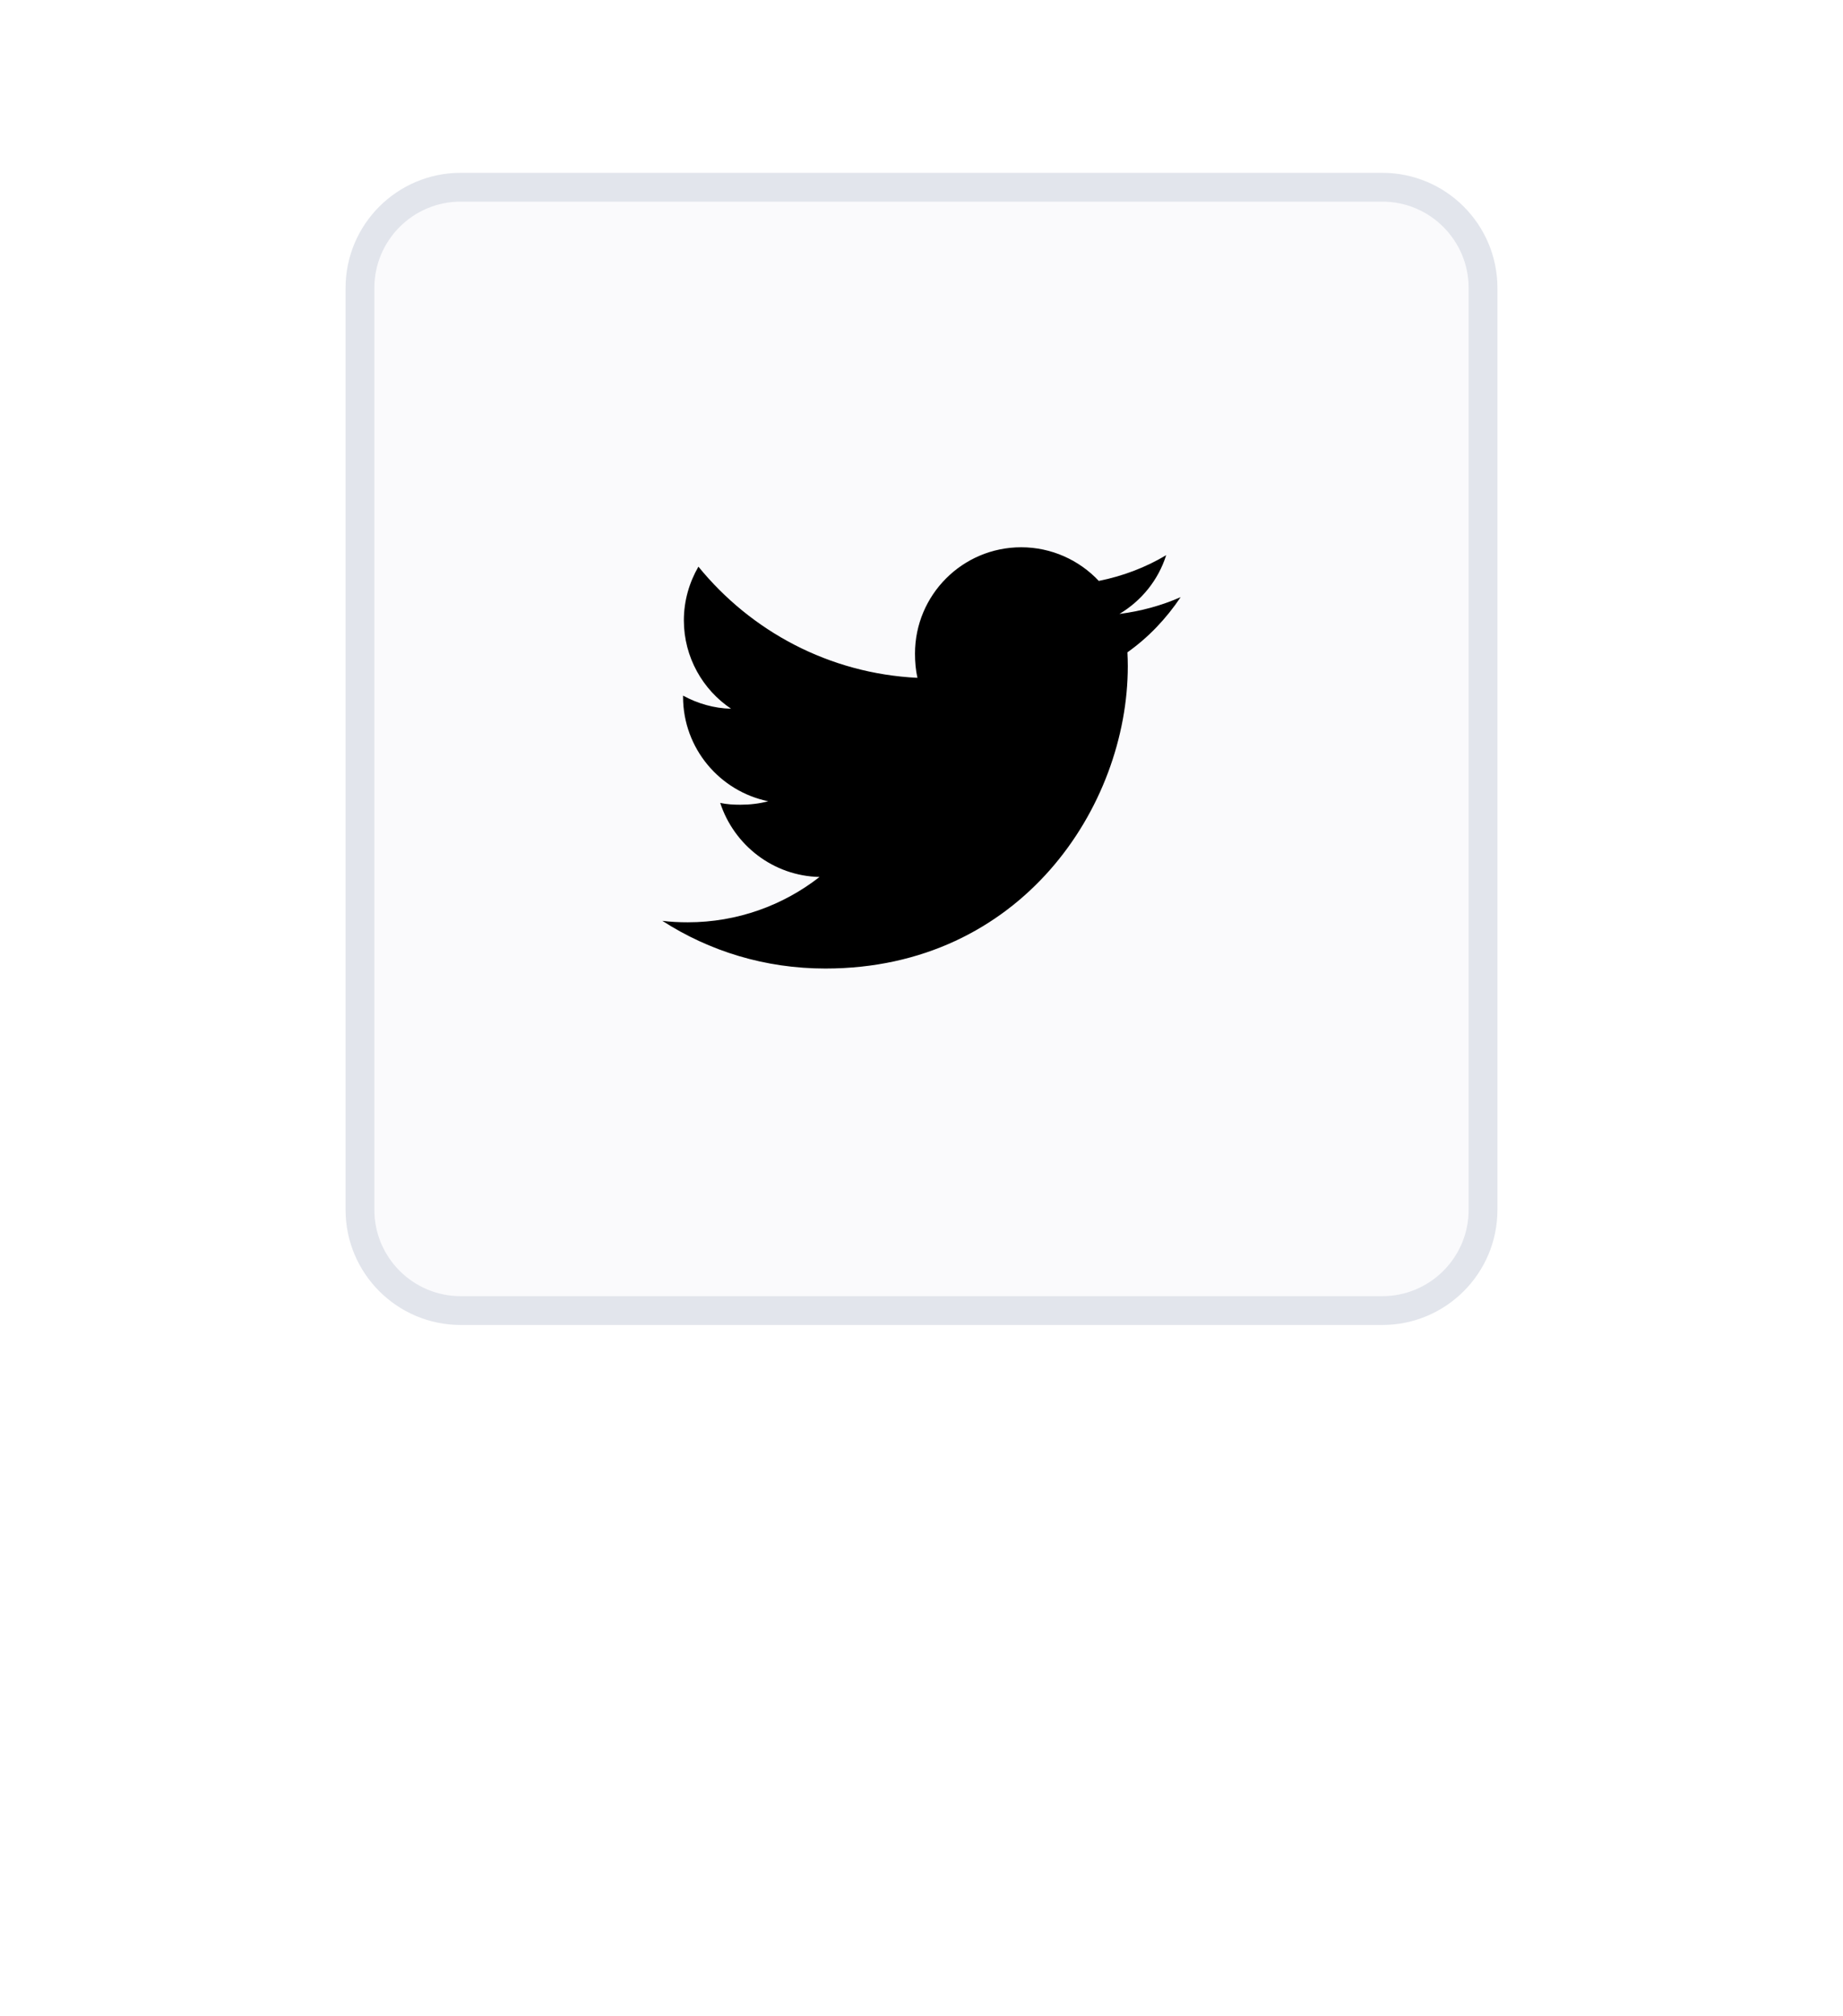 <svg width="64" height="70" viewBox="0 0 64 70" fill="none" xmlns="http://www.w3.org/2000/svg">
<g filter="url(#filter0_d)">
<path d="M20 22C20 18.686 22.686 16 26 16H38C41.314 16 44 18.686 44 22V40C44 43.314 41.314 46 38 46H26C22.686 46 20 43.314 20 40V22Z" fill="white"/>
</g>
<path d="M12.5 10C12.5 8.067 14.067 6.5 16 6.5H48C49.933 6.5 51.5 8.067 51.5 10V42C51.5 43.933 49.933 45.5 48 45.5H16C14.067 45.5 12.5 43.933 12.5 42V10Z" fill="#FAFAFC" stroke="#E2E5EC"/>
<path d="M41 20.731C40.331 21.025 39.617 21.22 38.874 21.314C39.639 20.857 40.223 20.14 40.497 19.274C39.784 19.7 38.996 20 38.157 20.168C37.48 19.447 36.515 19 35.462 19C33.419 19 31.774 20.658 31.774 22.691C31.774 22.984 31.799 23.265 31.859 23.533C28.791 23.383 26.077 21.913 24.253 19.673C23.935 20.225 23.748 20.857 23.748 21.538C23.748 22.816 24.406 23.949 25.387 24.605C24.794 24.593 24.213 24.421 23.72 24.15C23.72 24.162 23.72 24.176 23.72 24.191C23.72 25.984 24.999 27.474 26.677 27.817C26.376 27.899 26.049 27.938 25.709 27.938C25.473 27.938 25.234 27.925 25.01 27.875C25.488 29.337 26.845 30.411 28.459 30.446C27.203 31.428 25.609 32.02 23.883 32.02C23.581 32.02 23.29 32.006 23 31.969C24.635 33.023 26.572 33.625 28.661 33.625C35.452 33.625 39.164 28 39.164 23.124C39.164 22.961 39.158 22.804 39.151 22.647C39.883 22.128 40.498 21.478 41 20.731Z" fill="black"/>
<defs>
<filter id="filter0_d" x="0" y="0" width="64" height="70" filterUnits="userSpaceOnUse" color-interpolation-filters="sRGB">
<feFlood flood-opacity="0" result="BackgroundImageFix"/>
<feColorMatrix in="SourceAlpha" type="matrix" values="0 0 0 0 0 0 0 0 0 0 0 0 0 0 0 0 0 0 127 0"/>
<feOffset dy="4"/>
<feGaussianBlur stdDeviation="10"/>
<feColorMatrix type="matrix" values="0 0 0 0 0 0 0 0 0 0 0 0 0 0 0 0 0 0 0.1 0"/>
<feBlend mode="normal" in2="BackgroundImageFix" result="effect1_dropShadow"/>
<feBlend mode="normal" in="SourceGraphic" in2="effect1_dropShadow" result="shape"/>
</filter>
</defs>
</svg>
